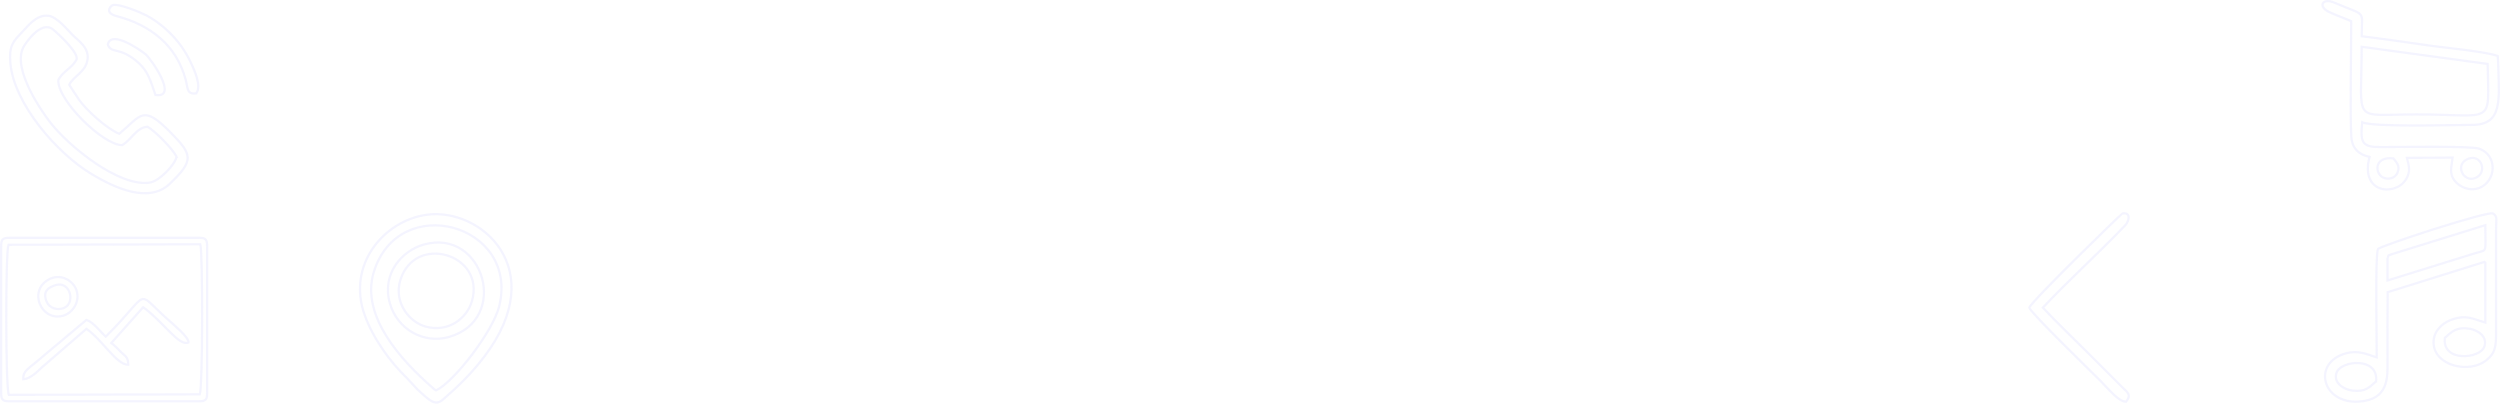 <svg xmlns="http://www.w3.org/2000/svg" viewBox="0 0 99528 16069">
    <defs>
        <style>
            .str0{stroke:#ccf;stroke-width:89.987;stroke-opacity:.2}.fil0{fill:none}
        </style>
    </defs>
    <g id="Layer_x0020_1">
        <path class="fil0 str0" d="M95282 6305c114 154 275 285 172 554-62 160-250 310-515 234-405-117-469-879 343-788zm2909 49c534-291 850 424 439 688-492 316-926-422-439-688zm845-3808c49 2513 282 2009-2840 2009-2605 0-2179 431-2174-2692l5014 683zM93604 842c3 1060-50 3658 3 4588 27 485 307 727 727 817-391 1470 1043 1575 1455 888 193-322 110-538 32-850l1820-11c-35 361-161 641 106 950 185 213 568 412 969 253 651-259 740-1285-18-1559-308-112-3206-64-3913-62-746 2-826-160-743-990 409 206 3629 106 4380 106 1226 0 1072-1016 1034-2426l-17-315c-399-166-2097-330-2699-414-897-125-1817-263-2717-374 0-1099 215-771-1089-1337-482-209-673 164-199 377 287 130 578 238 869 359zM94595 15181c-268 235-415 431-937 369-355-41-783-313-635-718 178-489 1673-637 1572 349zm2738-1728c271-245 462-452 992-364 325 54 717 317 580 710-172 495-1690 627-1572-346zm-2284-3182c92-149-68-66 219-166l3675-1140c0 1181 106 955-443 1128l-3451 1074v-896zm3894 146v2426c-535-161-778-335-1391-97-338 131-703 468-667 949 66 875 1421 1187 2092 652 384-307 395-565 394-1184V9149c1-451 64-524-119-649-177-121-4502 1291-4584 1416-118 334-40 3647-49 4313-385-122-729-299-1232-160-1346 375-952 2002 511 1920 1210-69 1152-979 1152-1587-1-928-6-1857 6-2770l3887-1215zM81329 12248c1010-1081 2277-2222 3278-3278 172-182 228-541-115-467-44 9-3701 3573-3701 3745 0 154 2417 2500 2830 2913 330 330 715 831 1022 831 212-267 72-354-127-551l-1381-1381c-607-607-1233-1199-1806-1812zM17366 15541c-122-71-22 3-146-106-1205-1051-2869-2830-2345-4581 975-3263 5823-1942 4995 1350-248 985-1770 2975-2504 3337zm-369-6993c-1700 229-3204 1984-2478 3997 344 953 1028 1879 1676 2501l424 458c478 436 699 677 1014 404 628-544 1133-1033 1646-1708 2665-3507-150-5939-2282-5652z"/>
        <path class="fil0 str0" d="M18787 11994c-201 682-938 1256-1843 1008-655-179-1278-968-1006-1849 581-1879 3403-1036 2849 841zm-1903-2262c-881 243-1702 1161-1362 2344 304 1056 1363 1613 2331 1345 2474-685 1414-4345-969-3689zM7028 6242c-61 321-688 971-1065 1028-1216 184-3196-1425-3939-2366-347-440-1541-2136-1099-3014 80-160 708-1100 1184-718 210 169 1008 910 943 1186-202 382-542 463-728 824-66 785 1788 2608 2541 2595 369-209 559-695 1001-732 289 147 1033 907 1162 1197zm-2281-916c-496-196-1334-967-1605-1363-130-190-246-379-386-586 168-347 604-477 716-938 127-523-362-824-584-1047-174-175-620-727-962-765-497-56-850 455-1063 671-336 342-513 539-451 1220 148 1621 1860 3587 3234 4412 893 536 2274 1194 3116 384 965-927 917-1145 21-2049-1112-1123-1156-670-2036 61zM7808 3718c241-287-90-976-243-1293-369-764-999-1410-1727-1806-194-105-1133-504-1358-410-77 32-337 300 162 432 1348 355 2381 1152 2752 2539 88 331 35 582 414 538zM4291 1769c141 397 461 60 1208 719 404 357 488 721 691 1294 941 139-197-1467-407-1633-153-121-1347-981-1492-380zM337 9745l7638-20c99 320 99 5674-20 5974l-7605 20c-132-320-132-5674-13-5974zm-292 92v5770c0 284 34 369 321 369h7561c287 0 320-85 320-369V9837c0-284-33-369-320-369H366c-287 0-321 85-321 369z"/>
        <path class="fil0 str0" d="M5700 12231c805 581 1425 1574 1803 1403 28-195-574-695-838-931-1329-1188-620-1124-2455 700-220-198-479-572-769-667l-1668 1396c-648 571-856 602-848 969 280-20 562-304 722-458l1794-1552c626 431 1207 1445 1664 1429 0-303-109-332-276-493-148-143-244-259-397-372l1268-1424zM2126 11381c652-287 893 651 450 865-308 149-614-12-705-206-217-464 104-593 255-659zm-110-290c-964 421-367 1783 549 1461 320-114 647-546 471-1020-123-333-567-639-1020-441z"/>
    </g>
</svg>
